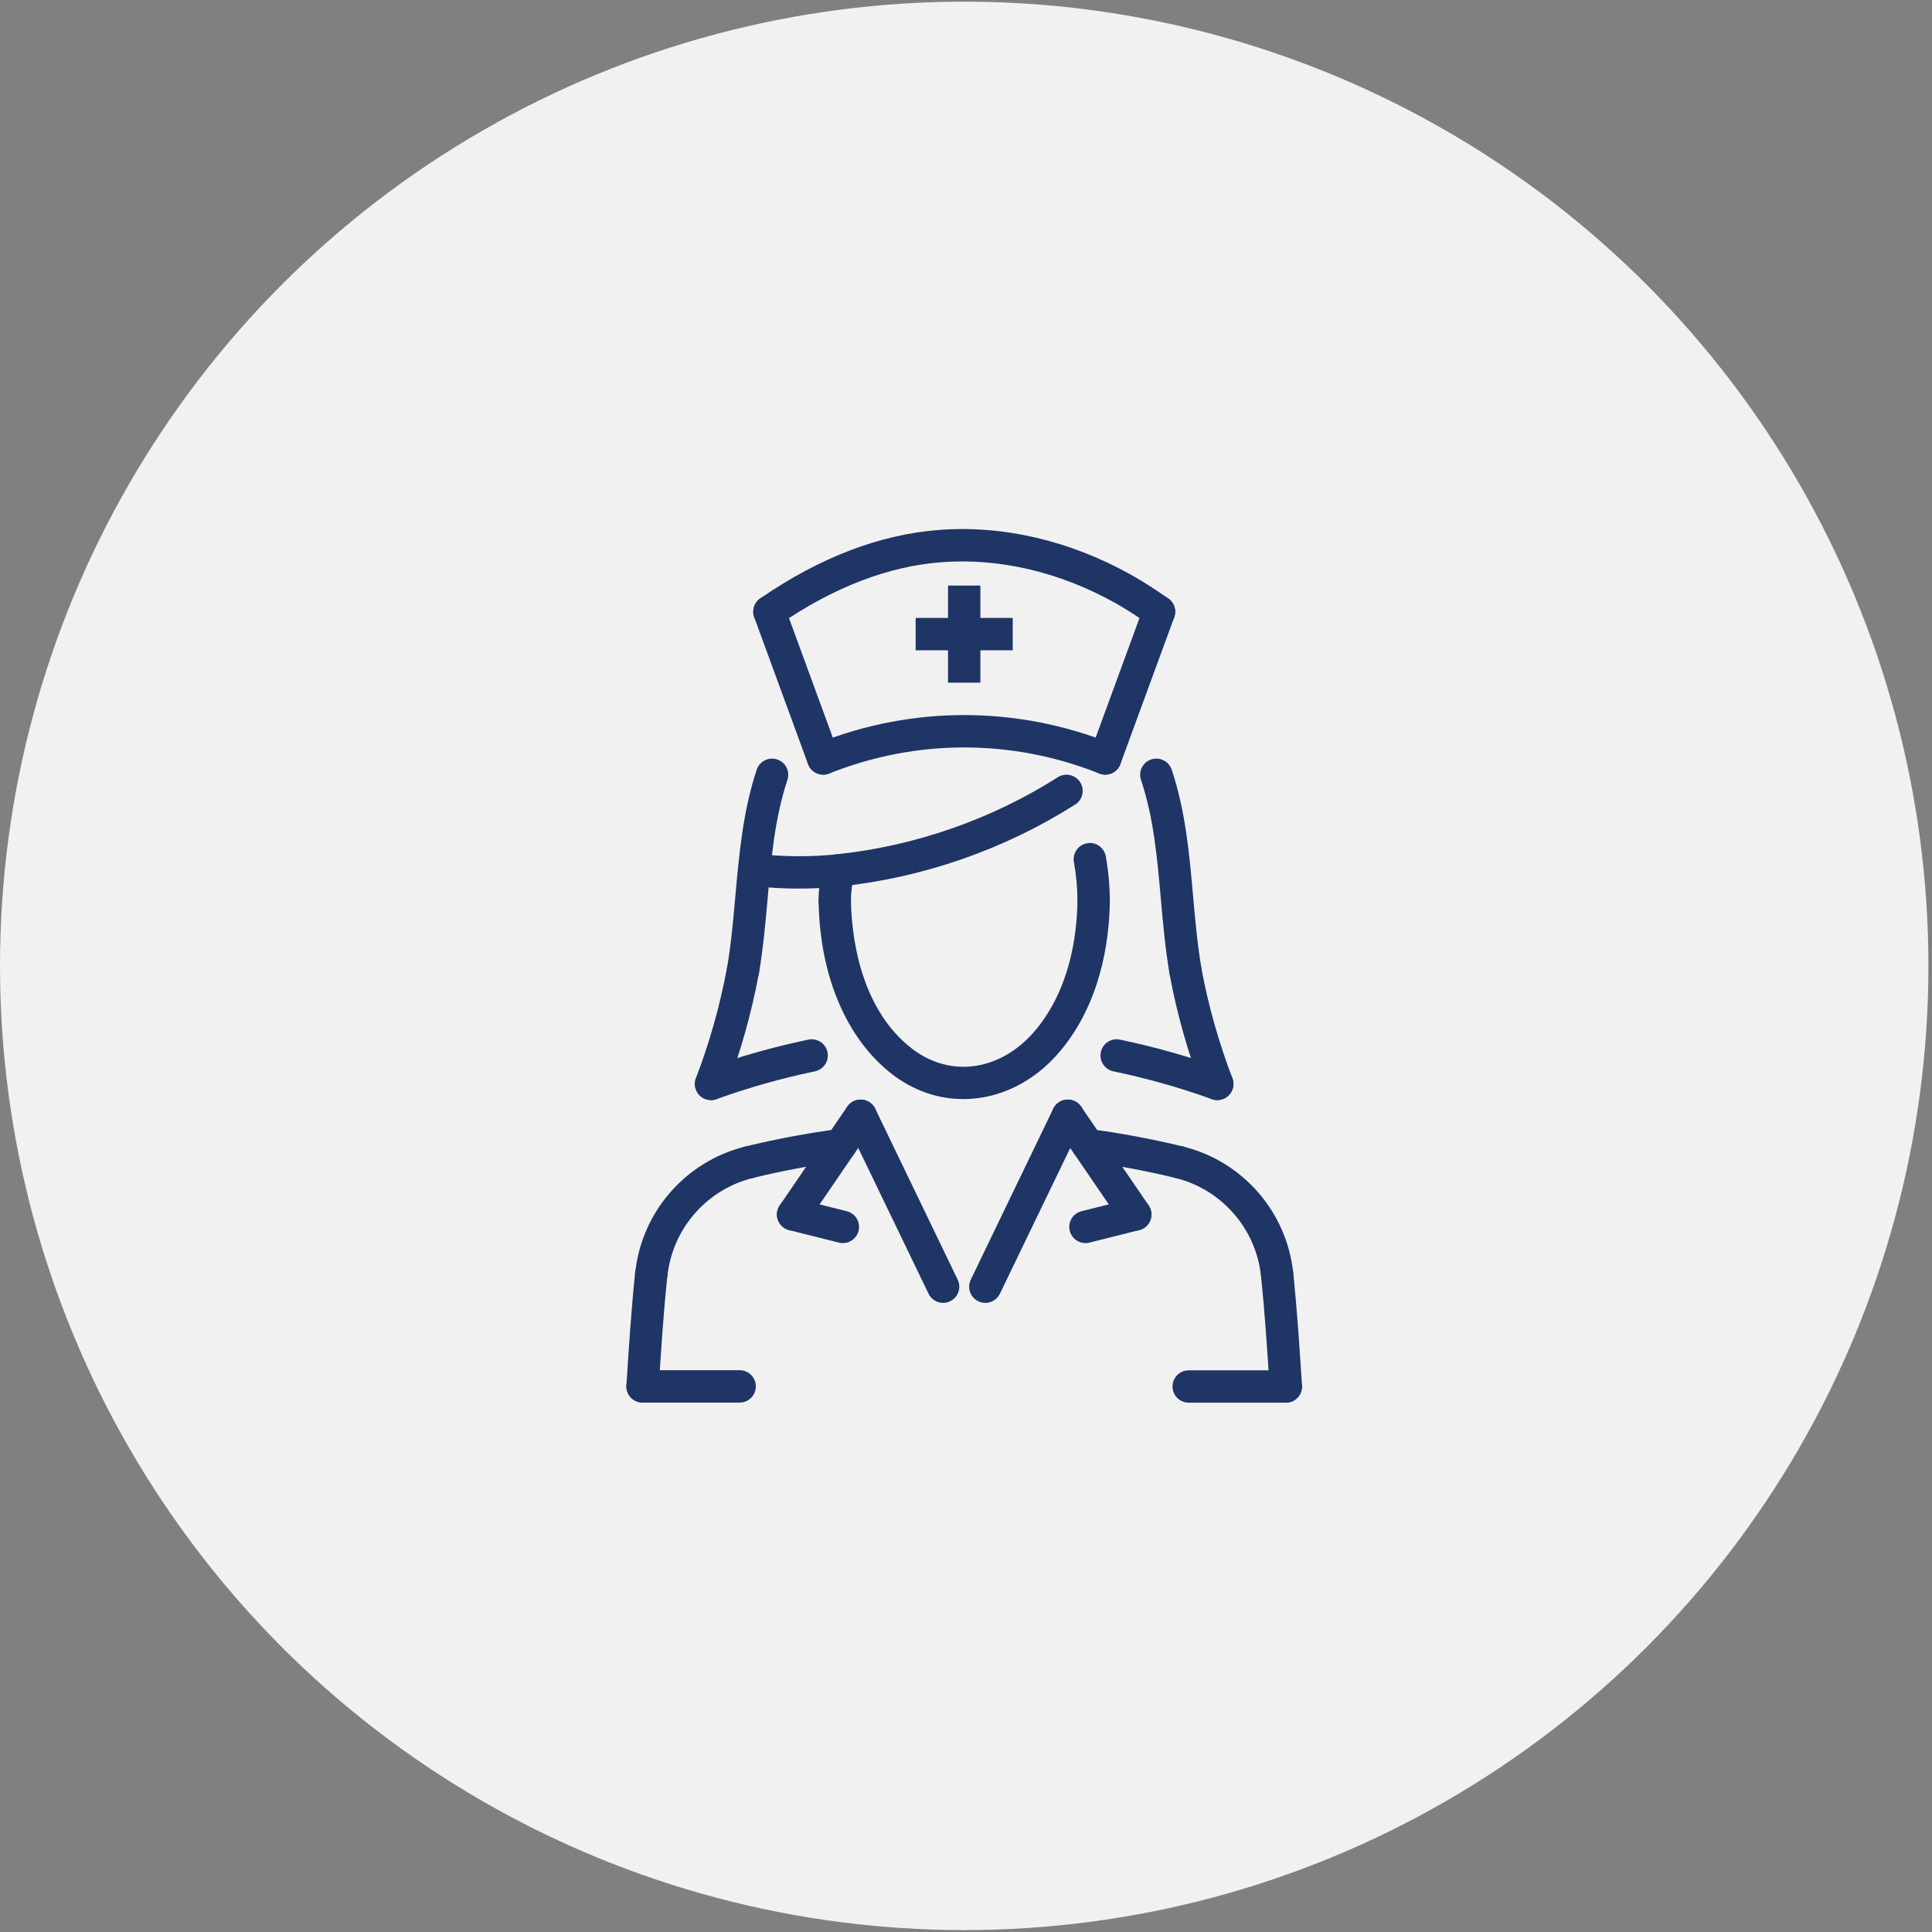 <svg width="79" height="79" viewBox="0 0 79 79" fill="none" xmlns="http://www.w3.org/2000/svg">
<rect x="0" y="0" width="79" height="79" fill="#808080" stroke="none"/>
<circle cx="39.427" cy="39.495" r="39.427" fill="#F1F1F1"/>
<path d="M30.245 57.351H26.275C25.91 57.351 25.613 57.055 25.613 56.69C25.613 56.324 25.91 56.028 26.275 56.028H30.245C30.61 56.028 30.906 56.324 30.906 56.69C30.906 57.055 30.611 57.351 30.245 57.351Z" fill="#1E3565"/>
<path d="M52.577 57.356H48.607C48.241 57.356 47.945 57.06 47.945 56.695C47.945 56.33 48.241 56.033 48.607 56.033H52.577C52.943 56.033 53.238 56.33 53.238 56.695C53.238 57.06 52.943 57.356 52.577 57.356Z" fill="#1E3565"/>
<path d="M52.576 57.356C52.23 57.356 51.939 57.087 51.917 56.737C51.814 55.121 51.717 53.664 51.566 52.191C51.529 51.827 51.794 51.502 52.157 51.465C52.511 51.422 52.846 51.692 52.883 52.056C53.036 53.553 53.135 55.024 53.238 56.653C53.261 57.017 52.984 57.331 52.619 57.355C52.605 57.356 52.591 57.356 52.576 57.356Z" fill="#1E3565"/>
<path d="M26.276 57.351C26.262 57.351 26.248 57.351 26.233 57.35C25.869 57.327 25.591 57.013 25.615 56.648C25.713 55.092 25.813 53.569 25.969 52.056C26.006 51.692 26.327 51.426 26.695 51.465C27.058 51.503 27.323 51.828 27.285 52.191C27.132 53.681 27.032 55.189 26.935 56.731C26.913 57.082 26.622 57.351 26.276 57.351Z" fill="#1E3565"/>
<path d="M33.661 31.676C33.391 31.676 33.138 31.51 33.04 31.242L30.841 25.243C30.716 24.9 30.892 24.52 31.235 24.394C31.578 24.269 31.958 24.445 32.084 24.788L34.283 30.787C34.408 31.131 34.232 31.51 33.889 31.636C33.814 31.663 33.737 31.676 33.661 31.676Z" fill="#1E3565"/>
<path d="M33.662 31.676C33.399 31.676 33.151 31.519 33.047 31.259C32.912 30.92 33.077 30.535 33.417 30.4C37.294 28.852 41.564 28.853 45.439 30.4C45.779 30.536 45.944 30.921 45.808 31.259C45.673 31.6 45.288 31.763 44.948 31.629C41.389 30.208 37.468 30.207 33.907 31.629C33.826 31.661 33.743 31.676 33.662 31.676Z" fill="#1E3565"/>
<path d="M45.193 31.676C45.118 31.676 45.041 31.663 44.965 31.635C44.622 31.51 44.446 31.129 44.572 30.787L46.772 24.787C46.898 24.444 47.278 24.269 47.62 24.394C47.963 24.519 48.139 24.9 48.014 25.243L45.814 31.242C45.716 31.51 45.462 31.676 45.193 31.676Z" fill="#1E3565"/>
<path d="M48.469 40.333C48.152 40.333 47.873 40.105 47.818 39.782C47.646 38.78 47.556 37.754 47.468 36.761C47.316 35.05 47.173 33.434 46.656 31.891C46.539 31.545 46.726 31.17 47.073 31.054C47.418 30.939 47.794 31.125 47.911 31.471C48.477 33.161 48.635 34.932 48.786 36.644C48.872 37.61 48.96 38.609 49.122 39.559C49.184 39.919 48.942 40.261 48.581 40.323C48.543 40.33 48.506 40.333 48.469 40.333Z" fill="#1E3565"/>
<path d="M30.385 40.333C30.348 40.333 30.311 40.33 30.273 40.323C29.913 40.262 29.671 39.92 29.732 39.56C29.894 38.61 29.983 37.612 30.069 36.647C30.222 34.935 30.38 33.166 30.942 31.473C31.057 31.127 31.432 30.938 31.779 31.054C32.125 31.169 32.313 31.543 32.198 31.89C31.685 33.437 31.54 35.053 31.387 36.764C31.298 37.755 31.207 38.78 31.036 39.782C30.981 40.104 30.701 40.333 30.385 40.333Z" fill="#1E3565"/>
<path d="M34.282 36.252C33.948 36.252 33.66 35.999 33.625 35.659C33.586 35.296 33.85 34.971 34.214 34.932C37.413 34.596 40.54 33.506 43.255 31.781C43.563 31.586 43.972 31.676 44.168 31.985C44.364 32.293 44.273 32.702 43.964 32.898C41.078 34.731 37.754 35.89 34.352 36.248C34.329 36.251 34.305 36.252 34.282 36.252Z" fill="#1E3565"/>
<path d="M32.666 36.335C32.035 36.335 31.403 36.299 30.777 36.226C30.414 36.185 30.154 35.857 30.196 35.493C30.238 35.13 30.567 34.865 30.929 34.912C32.019 35.037 33.125 35.044 34.216 34.933C34.579 34.892 34.905 35.16 34.942 35.524C34.98 35.887 34.715 36.212 34.351 36.25C33.791 36.306 33.228 36.335 32.666 36.335Z" fill="#1E3565"/>
<path d="M34.134 37.507C33.769 37.507 33.473 37.211 33.473 36.846C33.473 36.377 33.528 35.908 33.638 35.454L34.928 35.749L34.924 35.766C34.839 36.117 34.796 36.48 34.796 36.846C34.796 37.211 34.499 37.507 34.134 37.507Z" fill="#1E3565"/>
<path d="M44.719 37.507C44.354 37.507 44.058 37.212 44.057 36.846C44.056 36.313 44.008 35.776 43.913 35.251C43.848 34.891 44.088 34.547 44.447 34.482C44.81 34.413 45.15 34.656 45.216 35.015C45.324 35.618 45.38 36.233 45.38 36.845C45.381 37.21 45.085 37.507 44.719 37.507Z" fill="#1E3565"/>
<path d="M29.076 44.983C28.997 44.983 28.917 44.969 28.84 44.94C28.498 44.809 28.328 44.427 28.458 44.085C29.018 42.619 29.447 41.093 29.732 39.55C29.798 39.191 30.138 38.954 30.502 39.02C30.861 39.086 31.099 39.431 31.033 39.791C30.733 41.412 30.283 43.016 29.694 44.557C29.593 44.821 29.342 44.983 29.076 44.983Z" fill="#1E3565"/>
<path d="M49.773 44.983C49.507 44.983 49.256 44.821 49.155 44.558C48.565 43.016 48.115 41.412 47.816 39.791C47.749 39.431 47.987 39.087 48.346 39.02C48.712 38.955 49.051 39.192 49.117 39.551C49.402 41.093 49.831 42.619 50.391 44.085C50.521 44.426 50.351 44.809 50.01 44.94C49.931 44.969 49.852 44.983 49.773 44.983Z" fill="#1E3565"/>
<path d="M40.29 53.275C40.194 53.275 40.096 53.254 40.003 53.209C39.674 53.051 39.536 52.655 39.695 52.326L43.067 45.337C43.226 45.008 43.62 44.869 43.95 45.028C44.279 45.187 44.418 45.583 44.259 45.911L40.886 52.901C40.772 53.137 40.536 53.275 40.29 53.275Z" fill="#1E3565"/>
<path d="M38.565 53.275C38.319 53.275 38.083 53.137 37.969 52.901L34.597 45.911C34.438 45.582 34.577 45.187 34.906 45.028C35.234 44.871 35.63 45.008 35.789 45.337L39.16 52.326C39.319 52.656 39.181 53.05 38.852 53.209C38.76 53.254 38.662 53.275 38.565 53.275Z" fill="#1E3565"/>
<path d="M48.207 48.182C48.156 48.182 48.103 48.176 48.051 48.164C46.847 47.873 45.616 47.642 44.394 47.478C44.032 47.43 43.777 47.096 43.826 46.735C43.875 46.373 44.206 46.116 44.57 46.167C45.838 46.336 47.114 46.576 48.362 46.877C48.717 46.964 48.935 47.321 48.849 47.676C48.776 47.979 48.505 48.182 48.207 48.182Z" fill="#1E3565"/>
<path d="M30.646 48.182C30.347 48.182 30.076 47.979 30.003 47.676C29.917 47.321 30.135 46.963 30.491 46.877C31.739 46.575 33.015 46.336 34.283 46.166C34.646 46.123 34.978 46.372 35.027 46.734C35.075 47.096 34.821 47.429 34.459 47.478C33.236 47.642 32.005 47.872 30.802 48.163C30.749 48.177 30.697 48.182 30.646 48.182Z" fill="#1E3565"/>
<path d="M46.422 50.321C46.21 50.321 46.003 50.22 45.875 50.032L43.116 45.997C42.909 45.695 42.987 45.284 43.289 45.077C43.592 44.872 44.002 44.95 44.208 45.25L46.967 49.285C47.174 49.587 47.096 49.998 46.795 50.205C46.68 50.283 46.55 50.321 46.422 50.321Z" fill="#1E3565"/>
<path d="M44.384 50.831C44.088 50.831 43.818 50.63 43.743 50.33C43.654 49.975 43.869 49.616 44.224 49.527L46.258 49.017C46.613 48.929 46.972 49.143 47.06 49.498C47.15 49.853 46.935 50.212 46.579 50.301L44.545 50.811C44.491 50.824 44.438 50.831 44.384 50.831Z" fill="#1E3565"/>
<path d="M34.466 50.831C34.412 50.831 34.358 50.824 34.304 50.811L32.27 50.301C31.916 50.212 31.701 49.853 31.79 49.498C31.878 49.144 32.237 48.928 32.592 49.017L34.626 49.527C34.981 49.616 35.196 49.975 35.107 50.33C35.032 50.63 34.762 50.831 34.466 50.831Z" fill="#1E3565"/>
<path d="M32.43 50.321C32.302 50.321 32.172 50.283 32.058 50.206C31.756 49.999 31.679 49.588 31.885 49.286L34.644 45.251C34.851 44.95 35.262 44.873 35.564 45.078C35.866 45.284 35.943 45.696 35.737 45.998L32.977 50.033C32.849 50.219 32.642 50.321 32.43 50.321Z" fill="#1E3565"/>
<path d="M26.631 52.785C26.609 52.785 26.586 52.784 26.562 52.781C26.199 52.744 25.935 52.419 25.972 52.056C26.23 49.553 28.046 47.472 30.492 46.878C30.845 46.79 31.205 47.01 31.291 47.365C31.377 47.72 31.16 48.078 30.804 48.164C28.902 48.626 27.489 50.245 27.289 52.191C27.254 52.531 26.967 52.785 26.631 52.785Z" fill="#1E3565"/>
<path d="M52.222 52.785C51.886 52.785 51.6 52.531 51.564 52.191C51.364 50.244 49.951 48.626 48.049 48.164C47.693 48.078 47.476 47.72 47.562 47.365C47.648 47.01 48.007 46.789 48.36 46.878C50.806 47.471 52.622 49.552 52.881 52.056C52.918 52.419 52.654 52.744 52.29 52.781C52.267 52.783 52.244 52.785 52.222 52.785Z" fill="#1E3565"/>
<path d="M29.076 44.983C28.805 44.983 28.551 44.815 28.453 44.545C28.33 44.201 28.508 43.822 28.852 43.698C30.218 43.207 31.632 42.807 33.054 42.511C33.411 42.435 33.762 42.666 33.836 43.024C33.911 43.382 33.682 43.732 33.324 43.807C31.961 44.091 30.608 44.473 29.3 44.944C29.226 44.971 29.151 44.983 29.076 44.983Z" fill="#1E3565"/>
<path d="M49.775 44.983C49.701 44.983 49.625 44.971 49.55 44.944C48.241 44.472 46.887 44.09 45.526 43.807C45.169 43.732 44.939 43.382 45.014 43.024C45.088 42.666 45.433 42.435 45.797 42.511C47.218 42.807 48.632 43.207 50 43.698C50.344 43.822 50.522 44.201 50.399 44.545C50.3 44.815 50.046 44.983 49.775 44.983Z" fill="#1E3565"/>
<path d="M39.39 44.942C38.375 44.942 37.361 44.607 36.473 43.92C34.614 42.48 33.52 39.904 33.473 36.856C33.467 36.49 33.759 36.189 34.124 36.183C34.502 36.185 34.79 36.469 34.796 36.834C34.815 38.086 35.097 41.179 37.283 42.873C38.874 44.106 40.961 43.79 42.359 42.103C43.722 40.456 44.036 38.329 44.058 36.834C44.064 36.472 44.359 36.183 44.72 36.183C44.723 36.183 44.727 36.183 44.73 36.183C45.096 36.189 45.388 36.49 45.382 36.856C45.355 38.563 44.986 41.005 43.378 42.948C42.292 44.26 40.84 44.942 39.39 44.942Z" fill="#1E3565"/>
<path d="M31.463 25.677C31.252 25.677 31.046 25.577 30.918 25.391C30.711 25.09 30.786 24.677 31.086 24.47C33.519 22.793 35.983 21.851 38.409 21.669C41.041 21.471 43.76 22.11 46.272 23.515C46.808 23.815 47.305 24.151 47.768 24.47C48.069 24.677 48.144 25.09 47.937 25.391C47.729 25.692 47.316 25.767 47.017 25.559C46.579 25.258 46.111 24.941 45.626 24.669C43.343 23.391 40.88 22.812 38.507 22.988C36.318 23.152 34.074 24.017 31.837 25.559C31.723 25.639 31.593 25.677 31.463 25.677Z" fill="#1E3565"/>
<path d="M40.088 25.267H41.411V26.59H40.088V27.914H38.765V26.59H37.441V25.267H38.765V23.944H40.088V25.267Z" fill="#1E3565"/>
</svg>

